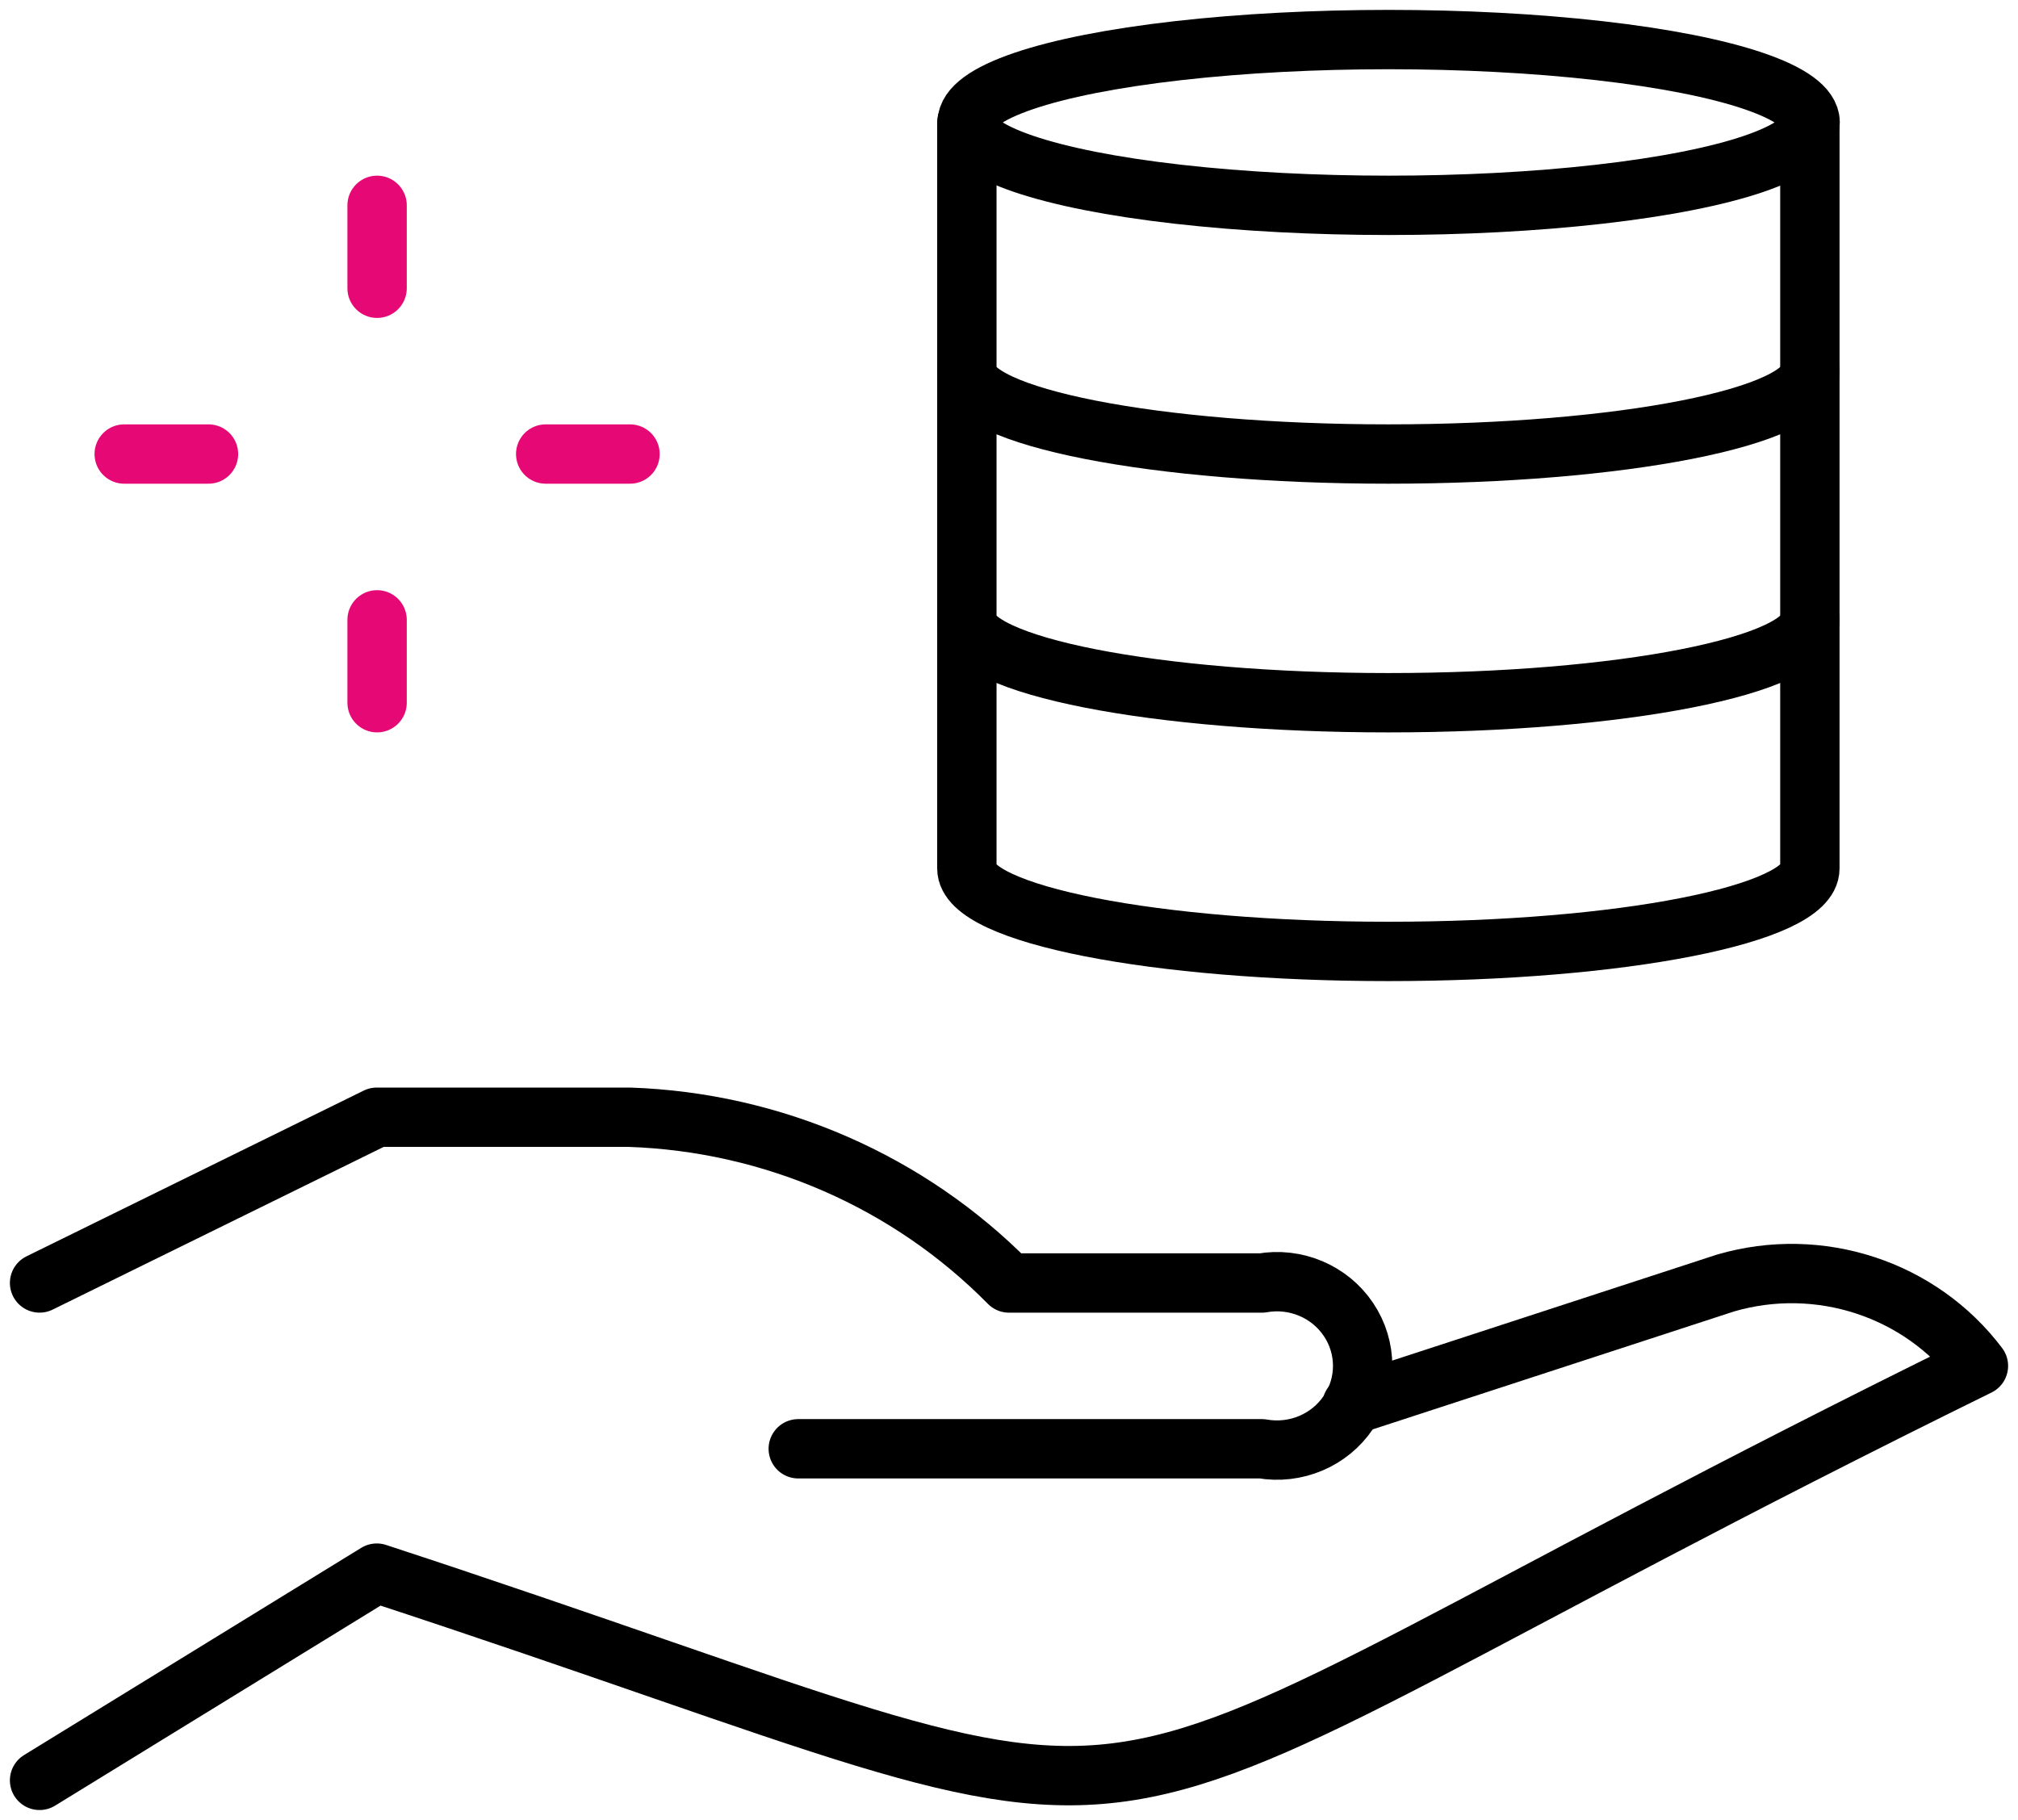 <svg xmlns="http://www.w3.org/2000/svg" viewBox="0 0 51 46"><g fill="none" fill-rule="evenodd" stroke-linecap="round" stroke-linejoin="round"><g stroke-width="1.5"><g transform="translate(-1072 -3226) translate(1073 3227)"><path stroke="#000" d="M33.17 34.51l9.439-3.081c2.366-.69 4.919.146 6.391 2.095-26.053 12.808-17.623 12.733-40.478 5.238L0 44"></path><path stroke="#000" d="M19.174 35.619H30.89c.852.15 1.714-.213 2.19-.924.477-.71.477-1.632 0-2.343-.476-.71-1.338-1.074-2.19-.923H24.5c-2.525-2.563-5.96-4.065-9.587-4.19H8.522L0 31.428"></path><ellipse cx="34.095" cy="2.095" stroke="#000" rx="10.652" ry="2.095"></ellipse><path stroke="#000" d="M44.74 2.095v6.286c0 1.159-4.769 2.095-10.653 2.095S23.435 9.54 23.435 8.381V2.095"></path><path stroke="#000" d="M44.74 8.381v6.286c0 1.158-4.769 2.095-10.653 2.095s-10.652-.937-10.652-2.095V8.38"></path><path stroke="#000" d="M44.74 14.667v6.285c0 1.159-4.769 2.096-10.653 2.096s-10.652-.937-10.652-2.096v-6.285"></path><path stroke="#E60975" d="M8.53 14.667L8.53 16.762M8.53 4.19L8.53 6.286M4.269 10.476L2.139 10.476M14.922 10.476L12.791 10.476"></path></g></g></g></svg>
